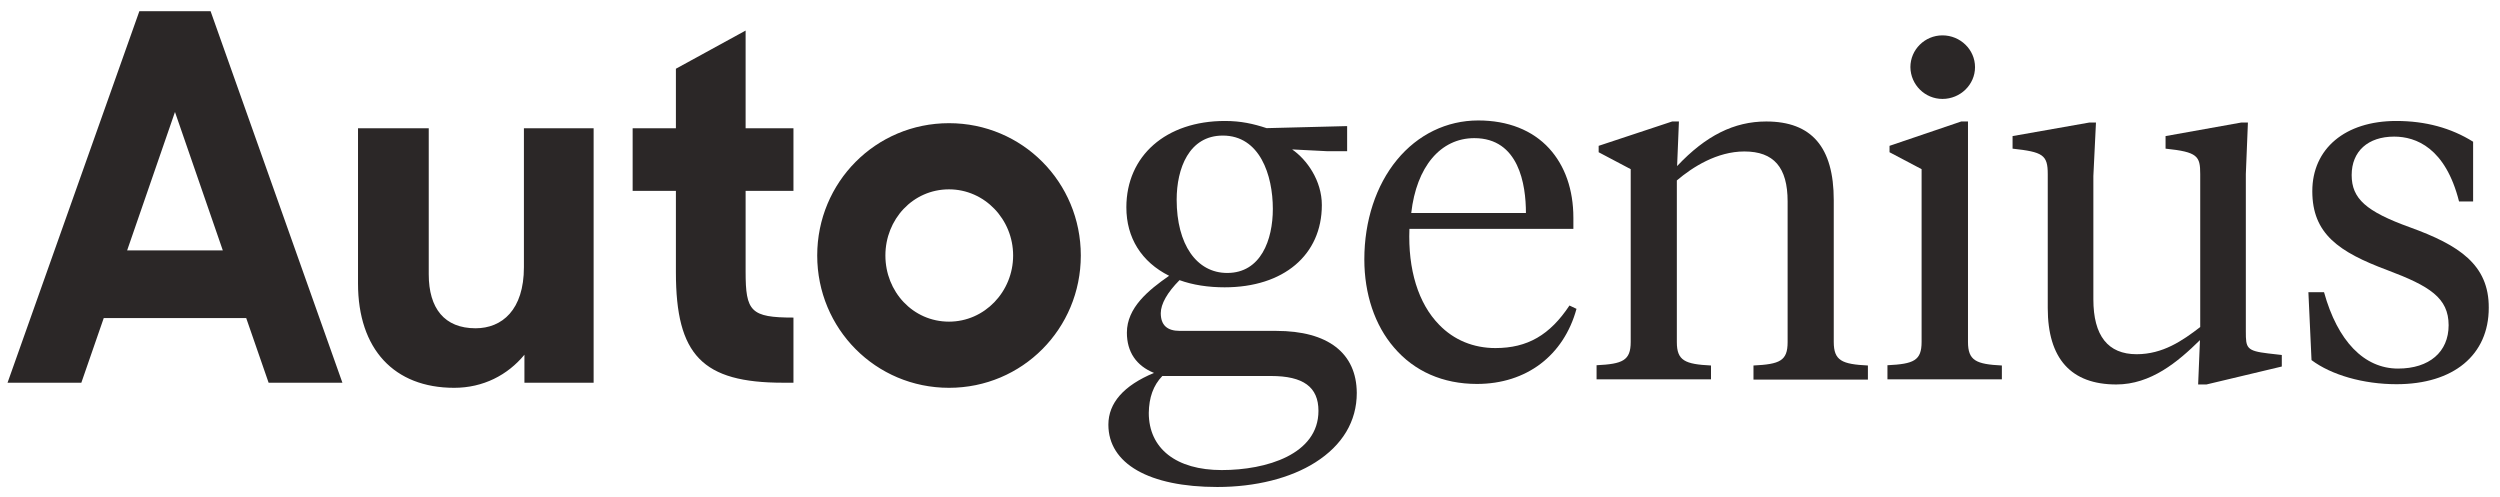 <?xml version="1.0" encoding="UTF-8"?>
<svg width="191px" height="38px" viewBox="0 0 191 38" version="1.1" xmlns="http://www.w3.org/2000/svg" xmlns:xlink="http://www.w3.org/1999/xlink">
    <!-- Generator: Sketch 47 (45396) - http://www.bohemiancoding.com/sketch -->
    <title>Autogenius</title>
    <desc>Created with Sketch.</desc>
    <defs></defs>
    <g id="Magazine" stroke="none" stroke-width="1" fill="none" fill-rule="evenodd">
        <g id="Magazine/Autogenius" fill="#2B2727">
            <g id="Autogenius" transform="translate(0, -9)">
                <path d="M0.576,38.24 L10.646,9.858 L16.09,9.858 L26.16,38.24 L20.522,38.24 L18.811,33.302 L7.925,33.302 L6.214,38.24 L0.576,38.24 Z M13.368,17.556 L9.713,28.131 L17.023,28.131 L13.368,17.556 Z M34.7,38.629 C36.916,38.629 38.783,37.657 40.066,36.102 L40.066,38.24 L45.353,38.24 L45.353,18.8 L40.027,18.8 L40.027,29.414 C40.027,32.68 38.355,34.08 36.333,34.08 C33.961,34.08 32.756,32.564 32.756,29.959 L32.756,18.8 L27.352,18.8 L27.352,30.658 C27.352,35.674 30.112,38.629 34.7,38.629 Z M48.334,23.582 L51.639,23.582 L51.639,29.803 C51.639,36.14 53.661,38.24 59.843,38.24 L60.62,38.24 L60.62,33.263 C57.354,33.263 56.965,32.797 56.965,29.764 L56.965,23.582 L60.62,23.582 L60.62,18.8 L56.965,18.8 L56.965,11.335 L51.639,14.251 L51.639,18.8 L48.334,18.8 L48.334,23.582 Z M72.504,38.629 C66.906,38.629 62.435,34.119 62.435,28.52 C62.435,22.921 66.906,18.411 72.504,18.411 C78.103,18.411 82.574,22.921 82.574,28.52 C82.574,34.119 78.103,38.629 72.504,38.629 Z M72.504,33.574 C75.226,33.574 77.403,31.28 77.403,28.52 C77.403,25.76 75.226,23.466 72.504,23.466 C69.744,23.466 67.644,25.76 67.644,28.52 C67.644,31.28 69.744,33.574 72.504,33.574 Z" id="Auto"></path>
                <g id="Genius" transform="translate(84.4, 11.7)" fill-rule="nonzero">
                    <path d="M55.699,23.422 L55.699,12.593 C55.699,8.539 54.006,6.581 50.541,6.581 C48.092,6.581 45.922,7.658 43.731,9.989 L43.87,6.581 L43.353,6.581 L37.737,8.442 L37.737,8.931 L40.186,10.224 L40.186,23.422 C40.186,24.851 39.569,25.106 37.578,25.204 L37.578,26.281 L46.32,26.281 L46.32,25.224 C44.328,25.126 43.711,24.851 43.711,23.442 L43.711,11.085 C44.906,10.067 46.778,8.872 48.869,8.872 C51.119,8.872 52.174,10.086 52.174,12.691 L52.174,23.442 C52.174,24.871 51.577,25.126 49.566,25.224 L49.566,26.301 L58.308,26.301 L58.308,25.224 C56.316,25.126 55.699,24.851 55.699,23.422" id="Shape"></path>
                    <path d="M64.003,4.858 C65.377,4.858 66.492,3.761 66.492,2.43 C66.492,1.098 65.377,0.002 64.003,0.002 C62.649,0.002 61.554,1.098 61.554,2.43 C61.573,3.781 62.669,4.858 64.003,4.858 Z" id="Shape"></path>
                    <path d="M65.954,23.422 L65.954,6.581 L65.437,6.581 L59.96,8.442 L59.96,8.931 L62.41,10.224 L62.41,23.422 C62.41,24.851 61.812,25.106 59.801,25.204 L59.801,26.281 L68.543,26.281 L68.543,25.224 C66.572,25.126 65.954,24.851 65.954,23.422" id="Shape"></path>
                    <path d="M87.182,22.639 L87.182,10.596 L87.341,6.66 L86.843,6.66 L81.049,7.697 L81.049,8.657 C83.498,8.911 83.697,9.225 83.697,10.596 L83.697,22.286 C82.323,23.344 80.83,24.362 78.838,24.362 C76.648,24.362 75.533,22.952 75.533,20.171 L75.533,10.752 L75.732,6.66 L75.234,6.66 L69.36,7.697 L69.36,8.657 C71.669,8.911 72.048,9.127 72.048,10.596 L72.048,20.837 C72.048,24.695 73.82,26.673 77.285,26.673 C79.934,26.673 81.985,24.949 83.677,23.285 L83.538,26.673 L84.175,26.673 L89.93,25.302 L89.93,24.421 L88.895,24.303 C87.222,24.107 87.182,23.872 87.182,22.639" id="Shape"></path>
                    <path d="M13.104,22.58 L5.736,22.58 C4.761,22.58 4.283,22.13 4.283,21.229 C4.283,20.524 4.781,19.643 5.716,18.703 C6.732,19.075 7.927,19.251 9.161,19.251 C13.662,19.251 16.589,16.784 16.589,12.965 C16.589,11.105 15.454,9.499 14.319,8.716 L17.027,8.853 L18.521,8.853 L18.521,6.934 L12.368,7.09 C11.352,6.757 10.416,6.542 9.181,6.542 C4.681,6.542 1.654,9.205 1.654,13.141 C1.654,15.472 2.809,17.312 4.92,18.37 C3.347,19.466 1.694,20.798 1.694,22.717 C1.694,24.186 2.411,25.243 3.765,25.791 C1.455,26.751 0.28,28.083 0.28,29.747 C0.28,32.724 3.387,34.506 8.604,34.506 C11.511,34.506 14.18,33.84 16.091,32.626 C18.162,31.314 19.258,29.492 19.258,27.319 C19.238,24.264 17.047,22.58 13.104,22.58 M9.361,18.154 C7.011,18.154 5.497,15.961 5.497,12.554 C5.497,10.184 6.433,7.658 9.022,7.658 C11.85,7.658 12.845,10.674 12.845,13.259 C12.845,15.628 11.929,18.154 9.361,18.154 M4.402,26.026 L12.706,26.026 C15.175,26.026 16.33,26.868 16.33,28.69 C16.33,32.019 12.348,33.213 8.942,33.213 C5.458,33.213 3.367,31.568 3.367,28.846 C3.387,27.671 3.705,26.751 4.402,26.026" id="Shape"></path>
                    <path d="M35.507,20.641 C34.013,22.893 32.301,23.892 29.851,23.892 C28.179,23.892 26.685,23.285 25.55,22.11 C23.957,20.485 23.161,17.9 23.28,14.786 L35.806,14.786 L35.806,13.944 C35.806,11.79 35.168,9.969 33.954,8.637 C32.679,7.247 30.807,6.503 28.537,6.503 C26.128,6.503 23.917,7.58 22.324,9.519 C20.731,11.457 19.835,14.16 19.835,17.116 C19.835,19.76 20.632,22.149 22.105,23.853 C23.658,25.674 25.849,26.633 28.438,26.633 C32.221,26.633 35.069,24.46 36.045,20.896 L35.507,20.641 Z M23.419,13.572 C23.818,10.047 25.65,7.854 28.238,7.854 C31.644,7.854 32.181,11.398 32.181,13.572 L23.419,13.572 Z" id="Shape"></path>
                    <path d="M99.727,14.669 C96.362,13.455 95.267,12.475 95.267,10.674 C95.267,8.853 96.521,7.737 98.513,7.737 C100.185,7.737 102.436,8.598 103.471,12.691 L104.546,12.691 L104.546,8.128 C102.854,7.071 100.902,6.542 98.672,6.542 C94.769,6.542 92.26,8.657 92.26,11.908 C92.26,15.158 94.271,16.549 97.995,17.939 C101.221,19.153 102.675,20.054 102.675,22.149 C102.675,24.186 101.201,25.459 98.811,25.459 C96.223,25.459 94.191,23.363 93.156,19.623 L91.961,19.623 L92.2,24.812 C93.714,25.948 96.163,26.653 98.692,26.653 C103.053,26.653 105.741,24.421 105.741,20.818 C105.761,17.508 103.451,16.02 99.727,14.669" id="Shape"></path>
                </g>
            </g>
        </g>
    </g>
</svg>